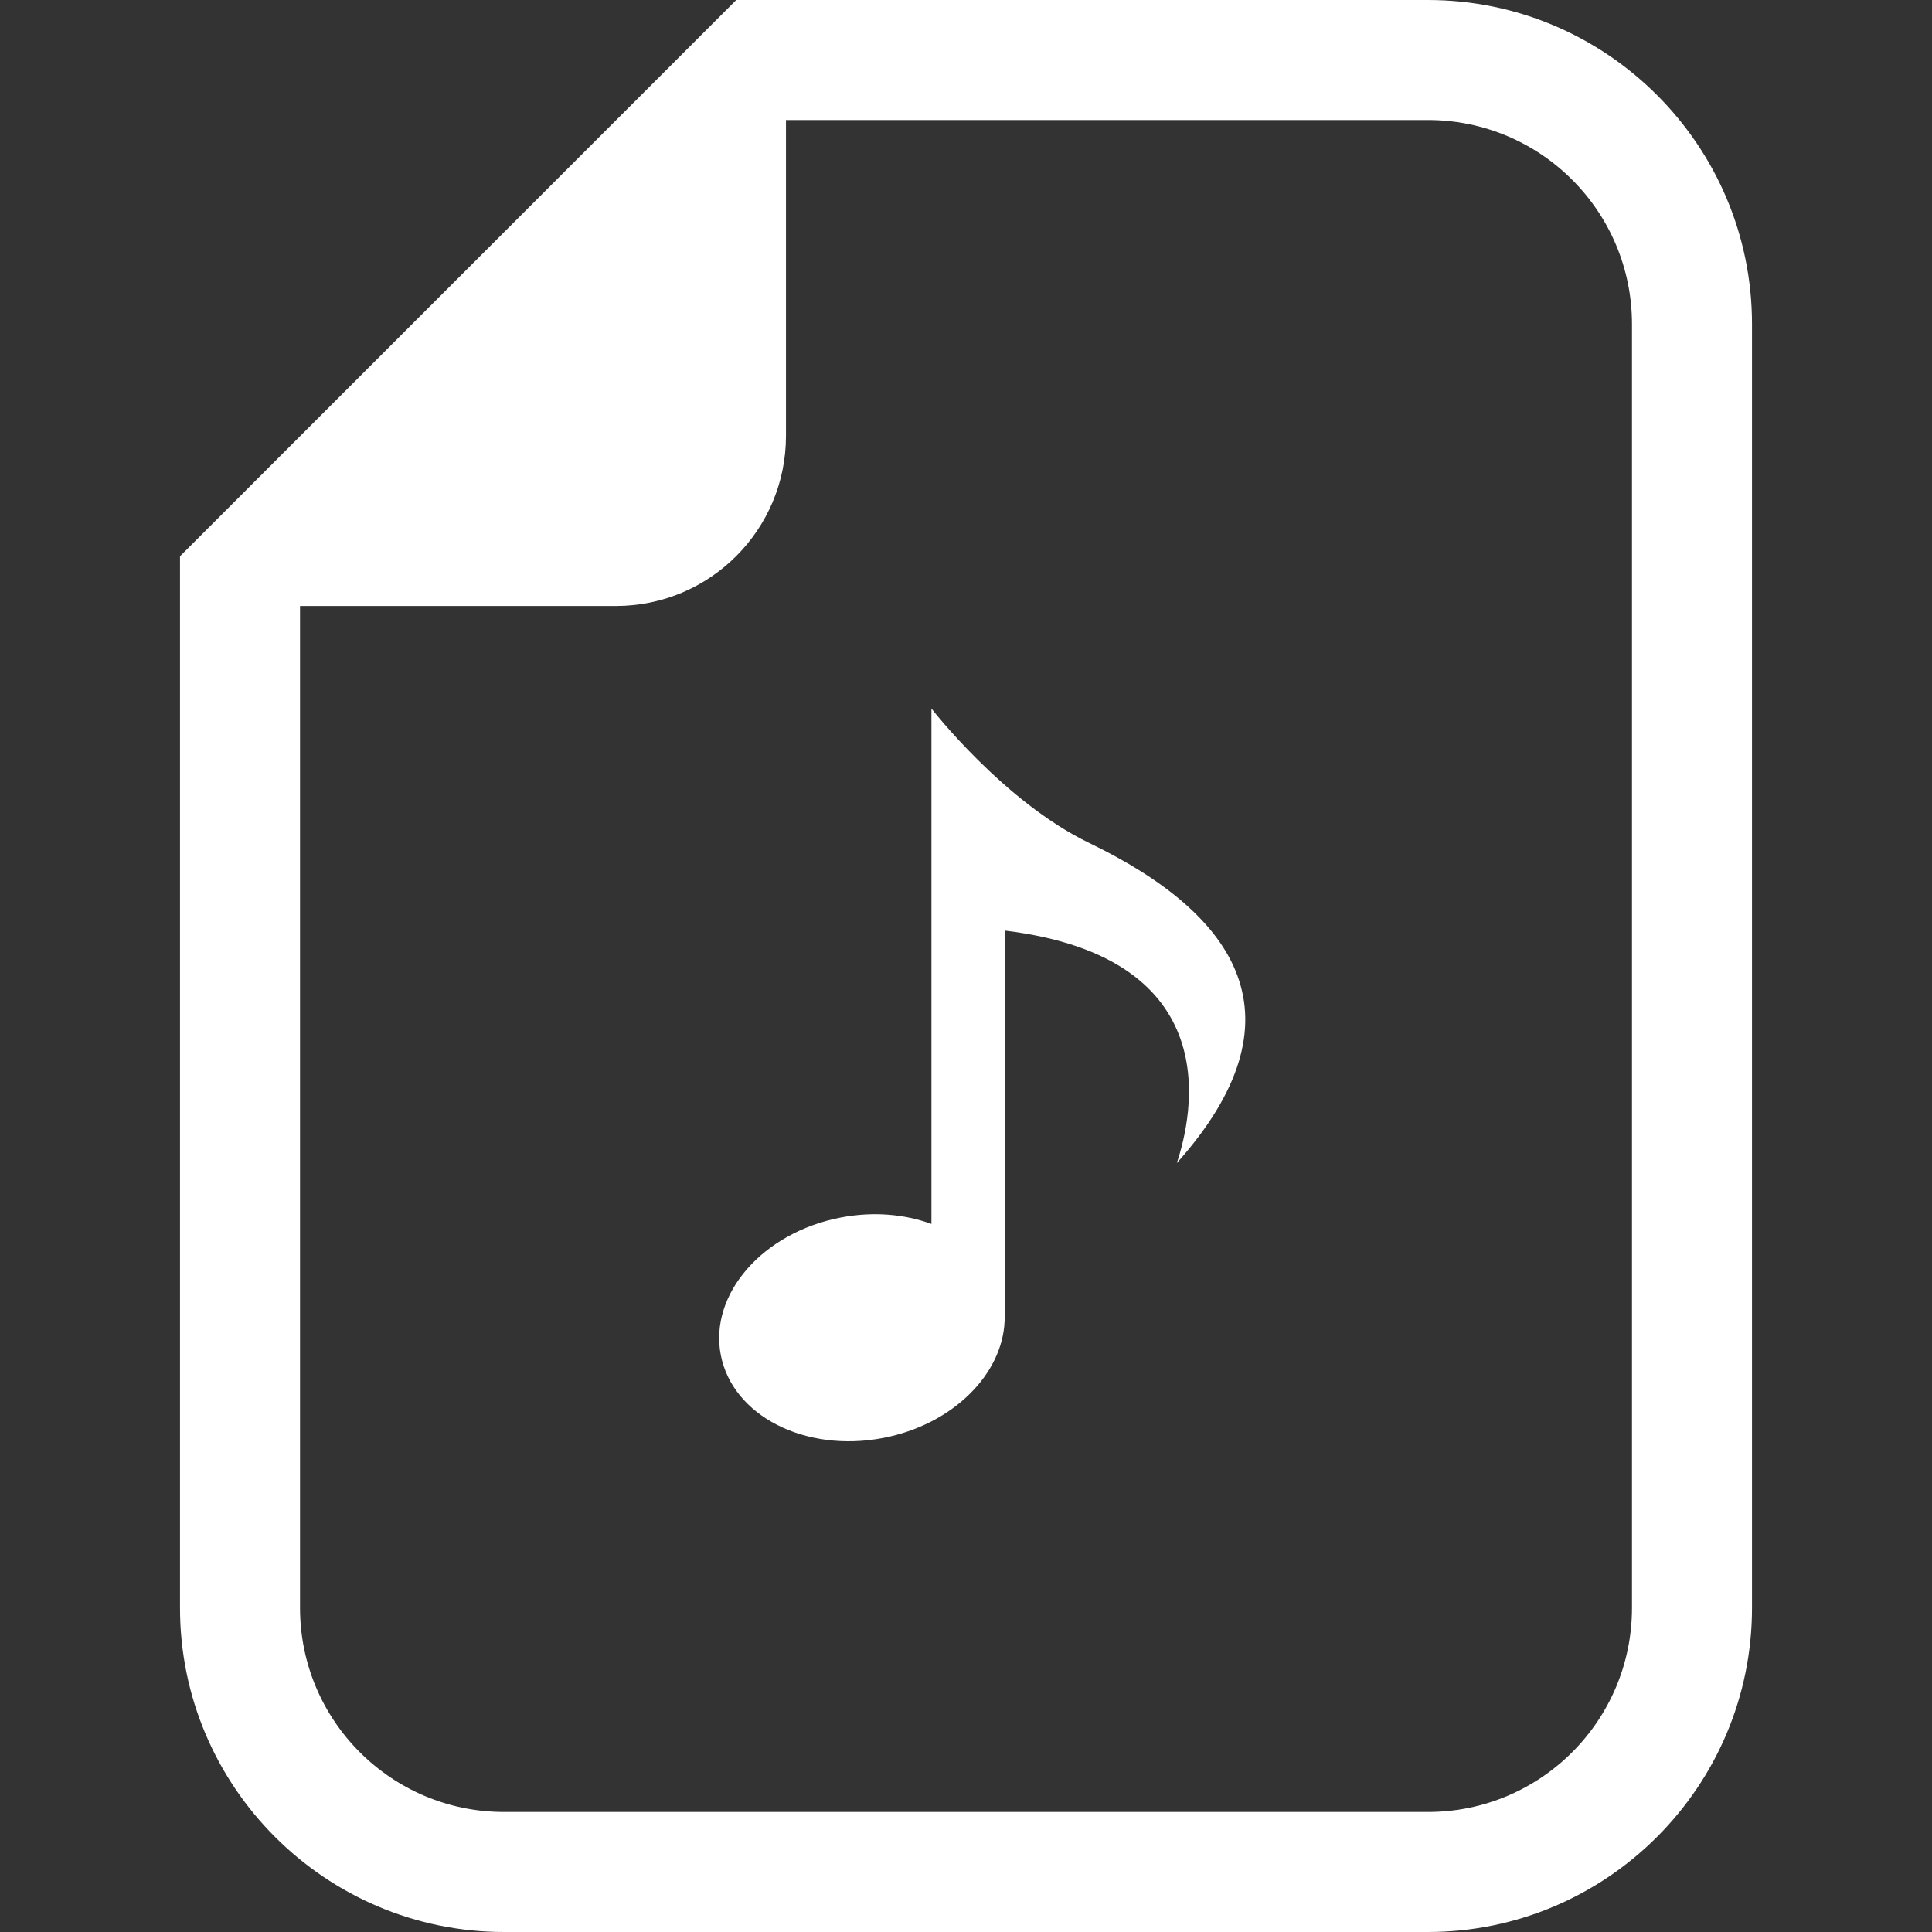 <svg width="100" height="100" viewBox="0 0 100 100" fill="none" xmlns="http://www.w3.org/2000/svg">
<rect x="0" y="0" width="100" height="100" fill="#333333" stroke="none"/>
<g clip-path="url(#clip0_1336_20)">
<path d="M73.908 0H40.682H38.109L36.29 1.819L11.136 26.973L9.317 28.792V31.366V83.224C9.317 92.474 16.842 100 26.093 100H73.908C83.158 100 90.683 92.474 90.683 83.224V16.776C90.683 7.525 83.158 0 73.908 0ZM84.471 83.223C84.471 89.059 79.742 93.788 73.908 93.788H26.093C20.258 93.788 15.529 89.059 15.529 83.223V31.365H31.88C36.74 31.365 40.682 27.424 40.682 22.563V6.212H73.908C79.742 6.212 84.471 10.941 84.471 16.776V83.223Z" fill="white"/>
<path d="M56.365 43.625C51.945 41.491 48.211 36.673 48.211 36.673V39.882V63.352C46.832 62.844 45.2 62.694 43.518 63.019C39.48 63.795 36.7 66.98 37.307 70.13C37.914 73.282 41.678 75.206 45.715 74.428C49.3 73.738 51.888 71.149 51.999 68.37H52.021V48.169C63.618 49.586 61.713 57.794 60.911 60.201C67.595 52.715 64.119 47.367 56.365 43.625Z" fill="white"/>
</g>
<defs>
<clipPath id="clip0_1336_20">
<rect width="100" height="100" fill="white"/>
</clipPath>
</defs>
</svg>
